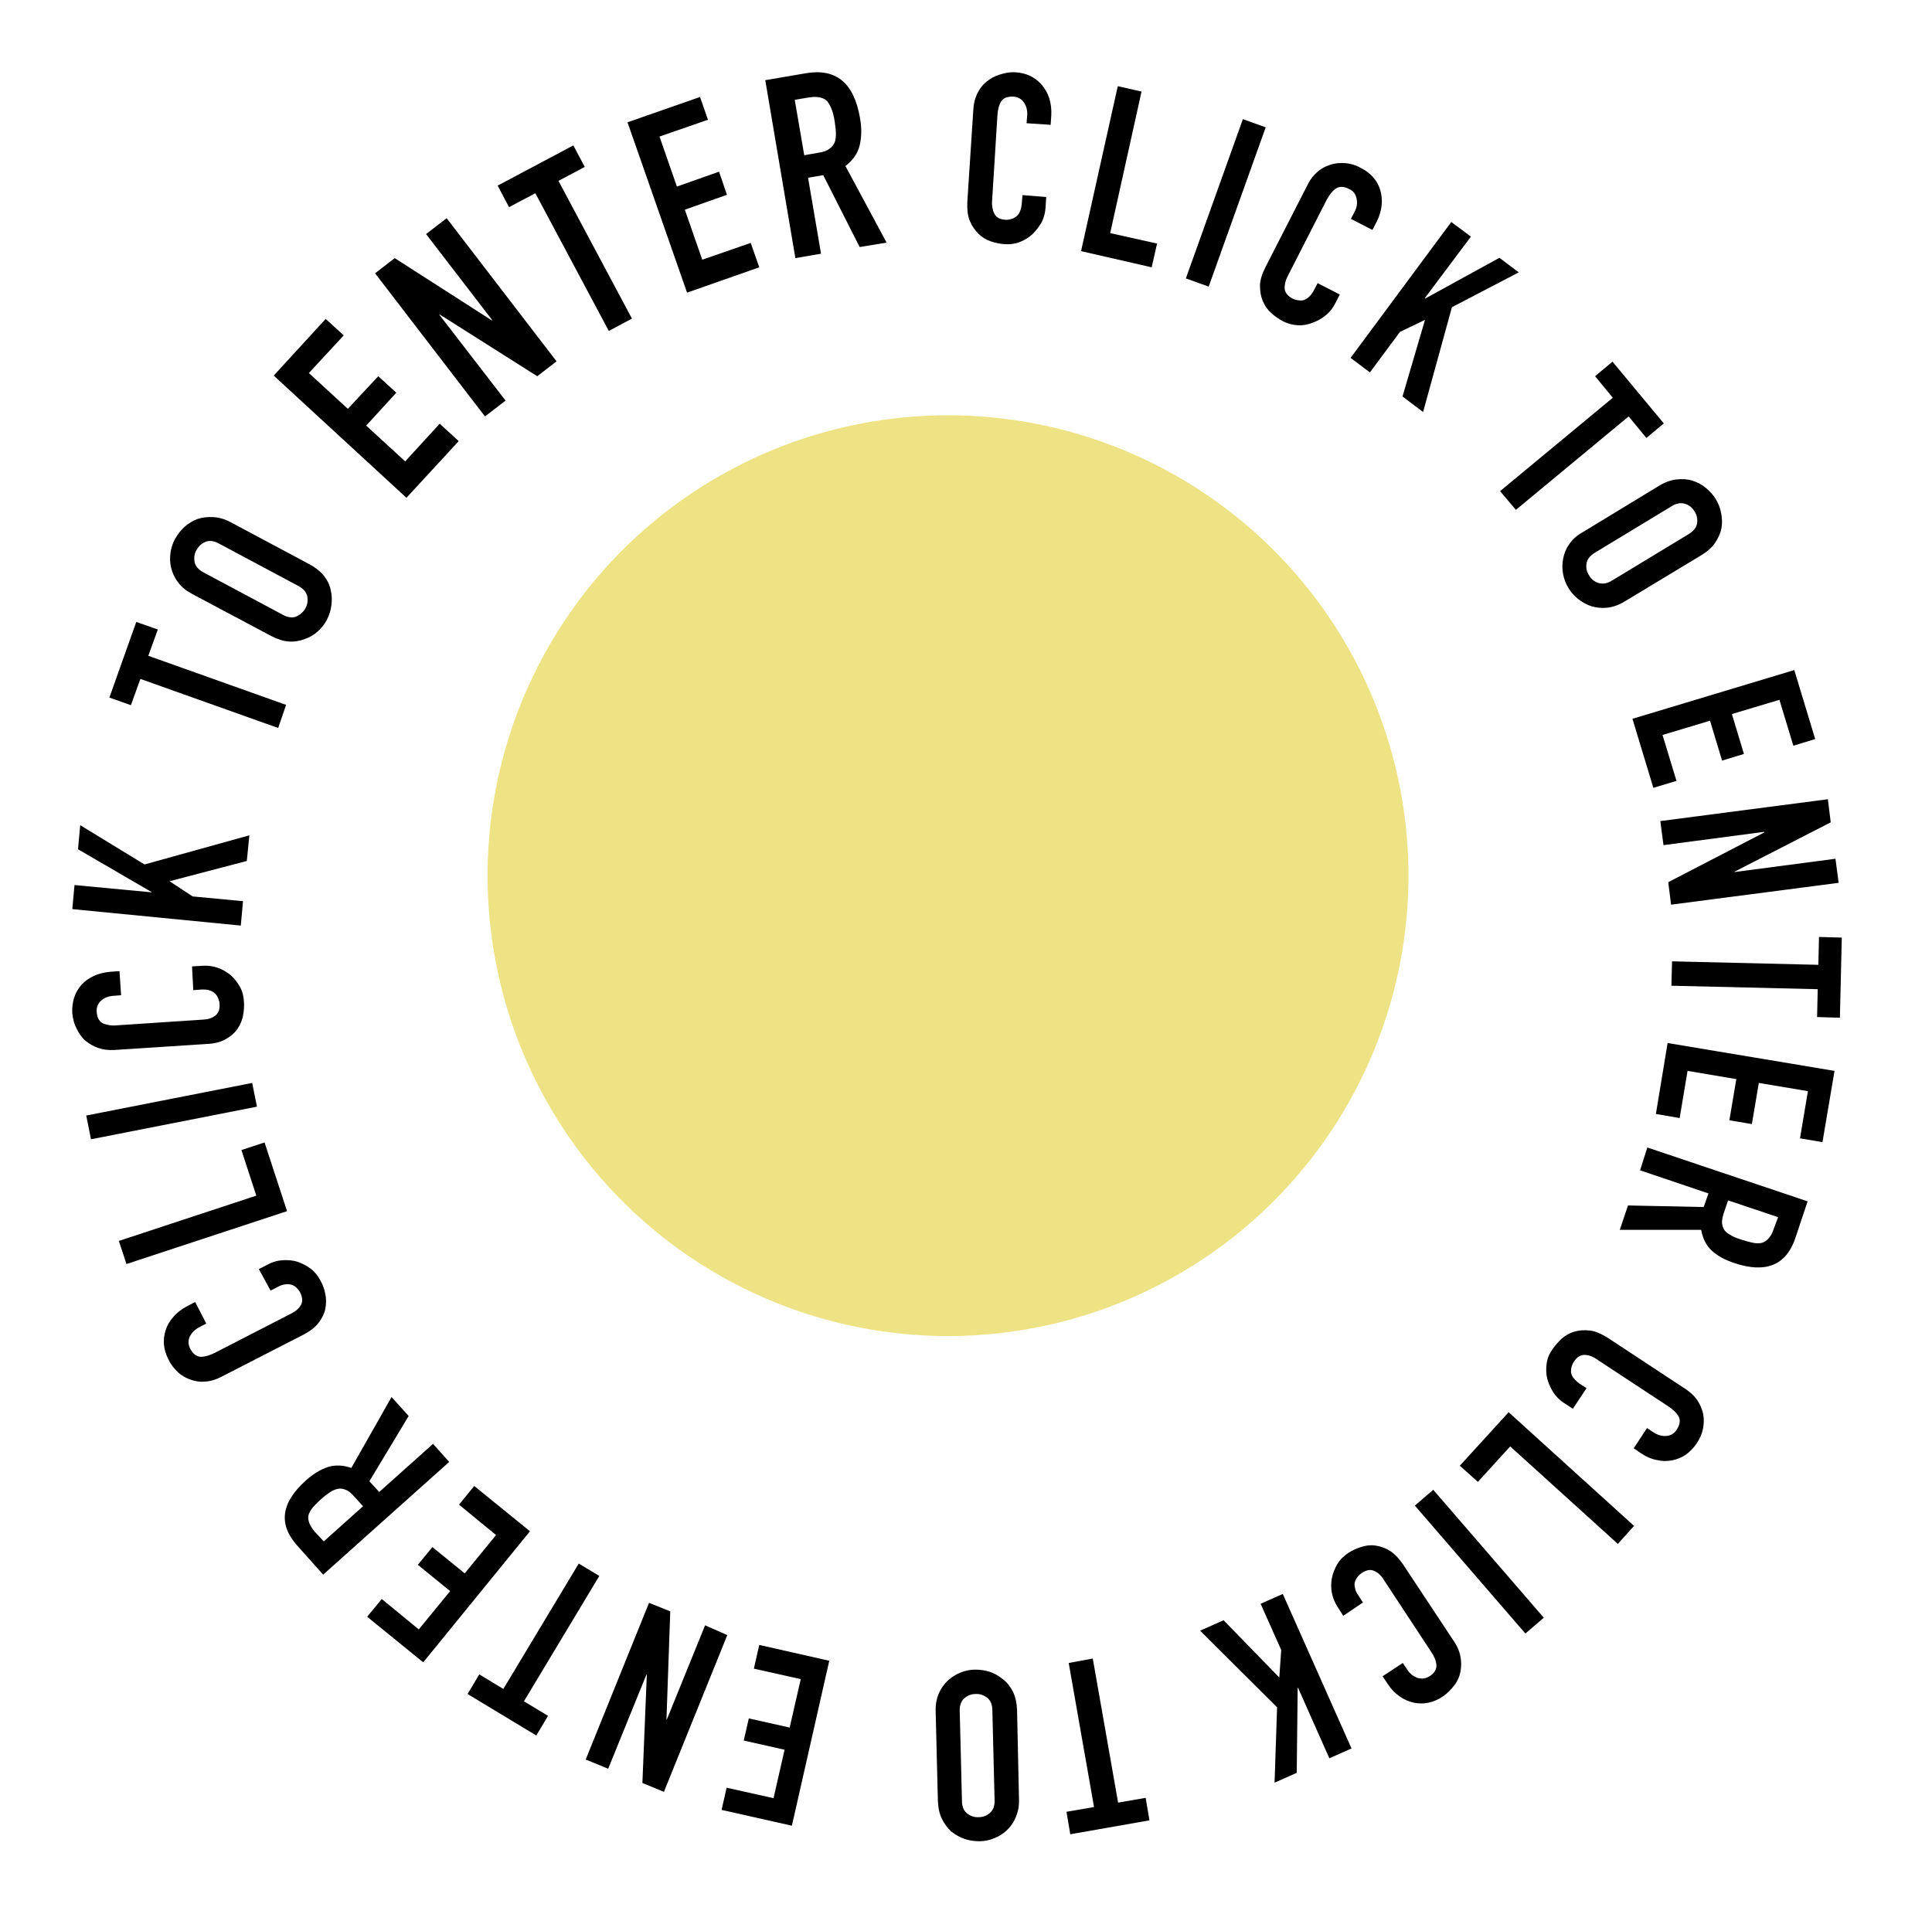 <svg width="107" height="106" viewBox="0 0 107 106" fill="none" xmlns="http://www.w3.org/2000/svg">
<circle cx="52.504" cy="48.503" r="25.5" fill="#EDE284"/>
<g filter="url(#filter0_d)">
<path d="M57.942 6.912L57.907 7.491C57.889 7.772 57.819 8.052 57.696 8.298C57.556 8.543 57.381 8.771 57.188 8.964C56.977 9.157 56.749 9.298 56.486 9.403C56.223 9.508 55.942 9.543 55.644 9.526C55.381 9.508 55.135 9.455 54.872 9.368C54.609 9.28 54.381 9.14 54.188 8.947C53.995 8.754 53.837 8.526 53.715 8.245C53.592 7.965 53.557 7.596 53.574 7.176L53.908 2.037C53.925 1.739 53.995 1.458 54.118 1.195C54.241 0.932 54.399 0.722 54.609 0.546C54.82 0.371 55.048 0.231 55.328 0.143C55.609 0.055 55.89 -0.015 56.223 0.003C56.854 0.038 57.346 0.283 57.714 0.722C57.889 0.932 58.03 1.178 58.117 1.458C58.205 1.756 58.24 2.055 58.223 2.388L58.188 2.914L56.854 2.826L56.889 2.388C56.907 2.125 56.854 1.897 56.714 1.686C56.574 1.476 56.381 1.371 56.135 1.353C55.802 1.336 55.574 1.423 55.451 1.616C55.328 1.809 55.258 2.072 55.241 2.388L54.943 7.158C54.925 7.421 54.978 7.667 55.083 7.86C55.188 8.052 55.398 8.158 55.697 8.175C55.784 8.175 55.872 8.175 55.977 8.14C56.083 8.123 56.17 8.07 56.276 8C56.363 7.93 56.433 7.842 56.486 7.719C56.539 7.596 56.574 7.456 56.591 7.263L56.626 6.807L57.942 6.912Z" fill="black"/>
<path d="M59.872 9.911L61.906 0.774L63.222 1.072L61.485 8.912L64.081 9.491L63.783 10.806L59.872 9.911Z" fill="black"/>
<path d="M65.677 11.42L68.835 2.598L70.098 3.054L66.94 11.876L65.677 11.42Z" fill="black"/>
<path d="M74.202 12.314L73.939 12.823C73.799 13.086 73.641 13.296 73.413 13.472C73.202 13.647 72.957 13.787 72.694 13.875C72.431 13.98 72.168 14.033 71.869 14.015C71.589 13.998 71.308 13.928 71.045 13.787C70.817 13.665 70.606 13.524 70.396 13.331C70.185 13.138 70.045 12.928 69.94 12.682C69.835 12.437 69.782 12.156 69.782 11.841C69.782 11.525 69.887 11.192 70.08 10.806L72.431 6.211C72.571 5.93 72.746 5.702 72.957 5.527C73.167 5.334 73.413 5.211 73.676 5.124C73.939 5.036 74.202 5.018 74.5 5.036C74.781 5.054 75.079 5.141 75.36 5.299C75.921 5.58 76.29 6.001 76.448 6.544C76.518 6.807 76.553 7.088 76.518 7.386C76.483 7.684 76.395 7.982 76.254 8.263L76.009 8.736L74.816 8.123L75.027 7.719C75.15 7.491 75.184 7.246 75.132 7C75.079 6.755 74.957 6.579 74.728 6.474C74.43 6.316 74.185 6.316 73.992 6.439C73.799 6.562 73.641 6.772 73.483 7.053L71.308 11.314C71.185 11.56 71.133 11.788 71.15 11.998C71.168 12.209 71.326 12.402 71.589 12.542C71.659 12.577 71.764 12.612 71.869 12.63C71.975 12.647 72.08 12.647 72.185 12.63C72.29 12.595 72.396 12.542 72.483 12.454C72.588 12.367 72.676 12.244 72.764 12.086L72.974 11.683L74.202 12.314Z" fill="black"/>
<path d="M74.799 15.822L80.376 8.298L81.464 9.105L78.903 12.524L78.921 12.542L83.043 10.28L84.113 11.086L80.412 13.016L78.815 18.82L77.675 17.961L78.921 13.717L77.535 14.383L75.869 16.628L74.799 15.822Z" fill="black"/>
<path d="M83.078 23.205L89.322 18.031L88.34 16.839L89.305 16.032L92.146 19.452L91.182 20.259L90.199 19.066L83.955 24.24L83.078 23.205Z" fill="black"/>
<path d="M91.883 22.907C92.199 22.714 92.532 22.591 92.848 22.556C93.164 22.521 93.462 22.538 93.743 22.626C94.006 22.714 94.251 22.837 94.479 23.029C94.707 23.222 94.883 23.415 95.023 23.643C95.163 23.871 95.269 24.134 95.321 24.415C95.374 24.696 95.391 24.976 95.339 25.257C95.286 25.537 95.163 25.8 94.988 26.064C94.813 26.327 94.55 26.555 94.234 26.747L89.989 29.308C89.656 29.518 89.322 29.624 89.024 29.659C88.709 29.694 88.428 29.659 88.165 29.589C87.884 29.501 87.638 29.361 87.41 29.185C87.182 29.01 87.007 28.799 86.867 28.571C86.726 28.343 86.621 28.08 86.569 27.8C86.516 27.519 86.516 27.238 86.569 26.958C86.621 26.677 86.726 26.397 86.902 26.151C87.077 25.888 87.323 25.66 87.674 25.467L91.883 22.907ZM88.34 26.607C88.059 26.783 87.902 26.976 87.867 27.203C87.832 27.431 87.867 27.66 88.007 27.87C88.13 28.08 88.305 28.221 88.533 28.291C88.761 28.361 89.007 28.326 89.287 28.151L93.515 25.59C93.795 25.415 93.953 25.222 93.988 24.994C94.023 24.766 93.988 24.538 93.848 24.327C93.725 24.117 93.55 23.977 93.322 23.906C93.094 23.836 92.848 23.871 92.567 24.047L88.34 26.607Z" fill="black"/>
<path d="M90.41 35.814L99.373 33.114L100.531 36.937L99.321 37.305L98.549 34.762L95.918 35.551L96.584 37.761L95.374 38.129L94.707 35.92L92.076 36.709L92.848 39.252L91.568 39.638L90.41 35.814Z" fill="black"/>
<path d="M91.954 41.479L101.233 40.269L101.391 41.549L96.058 44.285V44.303L101.654 43.566L101.829 44.899L92.55 46.109L92.392 44.864L97.707 42.11V42.075L92.129 42.812L91.954 41.479Z" fill="black"/>
<path d="M92.603 49.248L100.706 49.441L100.741 47.898L102.004 47.933L101.899 52.37L100.636 52.335L100.671 50.791L92.567 50.599L92.603 49.248Z" fill="black"/>
<path d="M92.357 53.773L101.601 55.316L100.934 59.262L99.689 59.052L100.128 56.439L97.409 55.983L97.023 58.263L95.778 58.052L96.163 55.772L93.462 55.316L93.024 57.929L91.708 57.701L92.357 53.773Z" fill="black"/>
<path d="M91.234 59.56L100.11 62.542L99.426 64.594C98.917 66.084 97.794 66.54 96.058 65.962C95.532 65.786 95.111 65.558 94.813 65.278C94.497 64.997 94.304 64.611 94.216 64.12H89.708L90.164 62.77L94.356 62.857L94.62 62.103L90.831 60.823L91.234 59.56ZM98.479 63.419L95.707 62.489L95.462 63.208C95.391 63.436 95.356 63.629 95.374 63.769C95.391 63.927 95.444 64.05 95.532 64.173C95.62 64.278 95.76 64.366 95.918 64.453C96.076 64.541 96.269 64.611 96.496 64.681C96.725 64.751 96.918 64.804 97.093 64.839C97.268 64.874 97.444 64.874 97.584 64.839C97.865 64.751 98.093 64.506 98.233 64.067L98.479 63.419Z" fill="black"/>
<path d="M87.112 74.029L86.621 73.713C86.376 73.555 86.183 73.362 86.025 73.117C85.867 72.871 85.762 72.626 85.691 72.363C85.621 72.082 85.621 71.819 85.656 71.538C85.691 71.258 85.797 70.995 85.972 70.749C86.112 70.539 86.288 70.346 86.481 70.153C86.691 69.978 86.919 69.837 87.182 69.767C87.445 69.68 87.726 69.662 88.042 69.697C88.358 69.732 88.673 69.872 89.042 70.1L93.357 72.942C93.62 73.117 93.83 73.31 93.988 73.538C94.146 73.766 94.251 74.011 94.322 74.292C94.374 74.555 94.374 74.835 94.322 75.116C94.269 75.397 94.146 75.677 93.971 75.94C93.62 76.466 93.164 76.782 92.603 76.887C92.322 76.94 92.041 76.94 91.76 76.87C91.462 76.817 91.182 76.695 90.919 76.519L90.48 76.221L91.217 75.099L91.585 75.344C91.796 75.484 92.041 75.555 92.287 75.537C92.532 75.519 92.725 75.397 92.866 75.186C93.041 74.906 93.076 74.66 92.971 74.467C92.866 74.274 92.673 74.081 92.409 73.906L88.41 71.275C88.182 71.118 87.954 71.047 87.744 71.047C87.533 71.047 87.323 71.17 87.165 71.433C87.112 71.503 87.077 71.591 87.042 71.696C87.007 71.802 87.007 71.907 87.007 72.012C87.025 72.117 87.06 72.222 87.147 72.328C87.235 72.433 87.34 72.538 87.481 72.643L87.867 72.889L87.112 74.029Z" fill="black"/>
<path d="M83.552 74.222L90.498 80.518L89.603 81.517L83.639 76.116L81.85 78.08L80.85 77.186L83.552 74.222Z" fill="black"/>
<path d="M79.377 78.518L85.499 85.604L84.481 86.481L78.359 79.395L79.377 78.518Z" fill="black"/>
<path d="M74.395 85.498L74.08 85.007C73.922 84.762 73.817 84.499 73.764 84.236C73.711 83.955 73.711 83.692 73.764 83.411C73.817 83.131 73.922 82.885 74.062 82.64C74.202 82.394 74.413 82.201 74.658 82.026C74.869 81.886 75.097 81.78 75.36 81.693C75.623 81.605 75.886 81.57 76.149 81.605C76.43 81.64 76.693 81.728 76.956 81.886C77.219 82.043 77.465 82.306 77.71 82.657L80.552 86.954C80.728 87.217 80.833 87.48 80.885 87.761C80.938 88.041 80.938 88.304 80.885 88.585C80.833 88.866 80.728 89.111 80.552 89.339C80.377 89.567 80.166 89.795 79.903 89.971C79.377 90.321 78.833 90.427 78.272 90.304C77.991 90.234 77.746 90.128 77.5 89.953C77.254 89.778 77.044 89.567 76.868 89.287L76.57 88.848L77.693 88.112L77.939 88.48C78.079 88.708 78.272 88.848 78.5 88.936C78.728 89.006 78.956 88.988 79.166 88.848C79.447 88.673 79.57 88.462 79.552 88.217C79.535 87.989 79.43 87.743 79.254 87.48L76.623 83.482C76.483 83.254 76.307 83.096 76.097 83.008C75.904 82.92 75.676 82.955 75.413 83.131C75.343 83.183 75.272 83.236 75.202 83.324C75.132 83.411 75.079 83.499 75.044 83.604C75.009 83.71 75.009 83.815 75.044 83.955C75.062 84.095 75.132 84.236 75.237 84.376L75.483 84.762L74.395 85.498Z" fill="black"/>
<path d="M71.045 84.288L74.851 92.847L73.623 93.39L71.887 89.479L71.869 89.497L71.817 94.197L70.589 94.741L70.729 90.567L66.467 86.323L67.765 85.744L70.852 88.918L70.957 87.392L69.817 84.832L71.045 84.288Z" fill="black"/>
<path d="M60.521 87.866L61.924 95.846L63.45 95.582L63.66 96.828L59.275 97.599L59.065 96.354L60.591 96.091L59.188 88.112L60.521 87.866Z" fill="black"/>
<path d="M56.434 95.653C56.451 96.021 56.381 96.372 56.258 96.652C56.135 96.95 55.96 97.196 55.749 97.389C55.539 97.582 55.311 97.722 55.048 97.827C54.785 97.933 54.522 97.985 54.241 97.985C53.978 97.985 53.697 97.95 53.434 97.862C53.171 97.775 52.925 97.634 52.697 97.459C52.487 97.266 52.311 97.038 52.171 96.757C52.031 96.477 51.961 96.144 51.943 95.758L51.82 90.812C51.803 90.426 51.873 90.076 51.996 89.795C52.118 89.514 52.294 89.269 52.487 89.094C52.697 88.901 52.943 88.743 53.206 88.638C53.469 88.532 53.732 88.48 54.013 88.48C54.276 88.48 54.557 88.515 54.82 88.603C55.083 88.69 55.328 88.831 55.556 89.023C55.785 89.199 55.96 89.427 56.1 89.707C56.241 89.988 56.311 90.321 56.328 90.707L56.434 95.653ZM54.96 90.742C54.96 90.409 54.855 90.181 54.679 90.041C54.504 89.9 54.276 89.813 54.03 89.83C53.785 89.83 53.574 89.918 53.399 90.076C53.224 90.234 53.136 90.479 53.153 90.795L53.276 95.74C53.276 96.074 53.381 96.302 53.557 96.442C53.732 96.582 53.96 96.67 54.206 96.652C54.451 96.652 54.662 96.565 54.837 96.407C55.013 96.249 55.1 96.003 55.083 95.688L54.96 90.742Z" fill="black"/>
<path d="M45.927 87.989L43.857 97.126L39.963 96.249L40.243 95.021L42.84 95.6L43.453 92.917L41.191 92.408L41.471 91.181L43.734 91.689L44.348 89.006L41.752 88.427L42.05 87.112L45.927 87.989Z" fill="black"/>
<path d="M40.279 86.568L36.77 95.249L35.578 94.758L35.823 88.76L35.806 88.743L33.683 93.969L32.438 93.46L35.946 84.779L37.121 85.253L36.911 91.233L36.928 91.251L39.051 86.025L40.279 86.568Z" fill="black"/>
<path d="M33.192 83.289L29.017 90.234L30.351 91.04L29.702 92.128L25.895 89.83L26.544 88.743L27.877 89.55L32.052 82.605L33.192 83.289Z" fill="black"/>
<path d="M29.351 80.816L23.439 88.076L20.335 85.551L21.142 84.569L23.194 86.252L24.93 84.13L23.141 82.675L23.948 81.693L25.737 83.148L27.474 81.026L25.422 79.343L26.264 78.308L29.351 80.816Z" fill="black"/>
<path d="M24.878 76.975L17.897 83.219L16.458 81.605C15.406 80.43 15.564 79.237 16.932 78.01C17.335 77.641 17.756 77.396 18.16 77.256C18.563 77.133 19.002 77.15 19.458 77.308L21.686 73.38L22.633 74.432L20.458 78.045L21.001 78.641L23.983 75.975L24.878 76.975ZM17.932 81.377L20.107 79.43L19.598 78.869C19.44 78.694 19.3 78.571 19.142 78.518C19.002 78.466 18.861 78.431 18.704 78.466C18.563 78.501 18.423 78.553 18.265 78.659C18.107 78.764 17.949 78.887 17.774 79.044C17.599 79.202 17.458 79.343 17.335 79.483C17.213 79.623 17.142 79.764 17.09 79.904C17.02 80.184 17.142 80.5 17.441 80.851L17.932 81.377Z" fill="black"/>
<path d="M14.336 66.295L14.845 66.032C15.108 65.891 15.371 65.821 15.651 65.804C15.932 65.786 16.213 65.804 16.476 65.891C16.739 65.979 16.985 66.102 17.212 66.277C17.441 66.453 17.616 66.68 17.756 66.944C17.879 67.172 17.967 67.417 18.019 67.68C18.072 67.943 18.072 68.206 18.019 68.487C17.967 68.75 17.844 69.013 17.651 69.259C17.476 69.504 17.177 69.732 16.809 69.925L12.231 72.275C11.95 72.415 11.687 72.503 11.406 72.52C11.126 72.556 10.845 72.52 10.6 72.433C10.336 72.345 10.091 72.222 9.88 72.029C9.67 71.837 9.477 71.609 9.337 71.311C9.039 70.749 9.003 70.206 9.179 69.662C9.267 69.399 9.407 69.153 9.617 68.925C9.81 68.697 10.056 68.522 10.336 68.364L10.81 68.119L11.424 69.311L11.021 69.522C10.793 69.644 10.617 69.82 10.512 70.03C10.407 70.258 10.424 70.469 10.53 70.697C10.687 70.995 10.88 71.135 11.108 71.153C11.336 71.153 11.6 71.082 11.88 70.942L16.142 68.75C16.388 68.627 16.564 68.469 16.669 68.276C16.774 68.084 16.756 67.856 16.616 67.575C16.581 67.505 16.511 67.417 16.441 67.347C16.37 67.277 16.283 67.207 16.178 67.172C16.072 67.136 15.967 67.119 15.827 67.136C15.687 67.154 15.546 67.189 15.388 67.277L14.985 67.487L14.336 66.295Z" fill="black"/>
<path d="M15.897 63.085L7.004 66.014L6.583 64.734L14.195 62.226L13.371 59.701L14.652 59.28L15.897 63.085Z" fill="black"/>
<path d="M14.231 57.298L5.039 59.104L4.776 57.789L13.967 55.983L14.231 57.298Z" fill="black"/>
<path d="M10.635 49.529L11.214 49.494C11.512 49.476 11.775 49.511 12.038 49.599C12.301 49.687 12.547 49.827 12.757 50.002C12.968 50.178 13.143 50.406 13.283 50.651C13.424 50.897 13.494 51.177 13.511 51.475C13.529 51.739 13.511 51.984 13.459 52.265C13.406 52.528 13.301 52.773 13.143 53.001C12.985 53.229 12.775 53.405 12.494 53.562C12.213 53.72 11.88 53.808 11.459 53.825L6.32 54.159C6.022 54.176 5.723 54.141 5.46 54.053C5.197 53.966 4.952 53.825 4.741 53.65C4.531 53.475 4.373 53.247 4.25 52.984C4.11 52.738 4.039 52.44 4.004 52.124C3.969 51.493 4.145 50.967 4.513 50.546C4.706 50.336 4.934 50.178 5.197 50.055C5.46 49.932 5.758 49.862 6.092 49.827L6.618 49.792L6.706 51.125L6.267 51.16C6.004 51.177 5.776 51.265 5.601 51.423C5.425 51.581 5.337 51.791 5.355 52.037C5.373 52.37 5.495 52.58 5.706 52.686C5.916 52.773 6.179 52.826 6.495 52.791L11.266 52.475C11.547 52.458 11.757 52.387 11.933 52.247C12.108 52.107 12.178 51.896 12.161 51.598C12.161 51.511 12.126 51.423 12.091 51.318C12.056 51.212 12.003 51.125 11.915 51.037C11.845 50.967 11.74 50.897 11.617 50.862C11.494 50.809 11.336 50.809 11.161 50.809L10.705 50.844L10.635 49.529Z" fill="black"/>
<path d="M13.336 47.267L4.004 46.355L4.127 45.022L8.39 45.425V45.407L4.32 43.04L4.443 41.707L8.004 43.882L13.81 42.268L13.669 43.689L9.389 44.811L10.67 45.653L13.459 45.916L13.336 47.267Z" fill="black"/>
<path d="M15.406 36.323L7.776 33.605L7.249 35.06L6.057 34.639L7.548 30.448L8.74 30.869L8.214 32.324L15.844 35.043L15.406 36.323Z" fill="black"/>
<path d="M10.652 28.905C10.319 28.729 10.056 28.519 9.863 28.256C9.67 28.01 9.547 27.73 9.477 27.449C9.407 27.168 9.407 26.905 9.442 26.625C9.477 26.344 9.565 26.081 9.705 25.835C9.845 25.59 10.003 25.38 10.214 25.187C10.424 24.994 10.67 24.853 10.933 24.748C11.196 24.66 11.494 24.625 11.81 24.643C12.126 24.66 12.441 24.748 12.775 24.924L17.142 27.256C17.493 27.449 17.756 27.659 17.949 27.905C18.142 28.151 18.265 28.414 18.318 28.694C18.388 28.975 18.388 29.255 18.353 29.536C18.318 29.817 18.23 30.08 18.107 30.325C17.984 30.571 17.809 30.781 17.598 30.974C17.388 31.167 17.142 31.307 16.879 31.395C16.616 31.5 16.318 31.553 16.02 31.535C15.704 31.518 15.388 31.413 15.037 31.237L10.652 28.905ZM15.651 30.045C15.932 30.202 16.195 30.238 16.406 30.15C16.616 30.062 16.792 29.904 16.914 29.694C17.037 29.483 17.055 29.255 17.02 29.027C16.967 28.799 16.809 28.607 16.511 28.449L12.143 26.116C11.863 25.958 11.6 25.923 11.389 26.011C11.161 26.099 11.003 26.256 10.88 26.467C10.758 26.677 10.74 26.905 10.775 27.133C10.828 27.361 10.986 27.554 11.284 27.712L15.651 30.045Z" fill="black"/>
<path d="M22.51 23.573L15.16 16.804L18.037 13.664L19.037 14.576L17.107 16.663L19.265 18.645L20.949 16.839L21.948 17.751L20.282 19.575L22.44 21.556L24.352 19.469L25.404 20.434L22.51 23.573Z" fill="black"/>
<path d="M26.86 19.066L20.773 11.139L21.861 10.297L27.246 13.752L27.263 13.735L23.597 8.964L24.737 8.087L30.824 16.015L29.754 16.839L24.352 13.419L24.334 13.437L28 18.189L26.86 19.066Z" fill="black"/>
<path d="M33.718 14.331L29.649 6.702L28.193 7.474L27.561 6.281L31.754 4.054L32.385 5.246L30.929 6.018L34.999 13.647L33.718 14.331Z" fill="black"/>
<path d="M38.051 12.209L34.753 2.774L38.77 1.371L39.209 2.633L36.525 3.563L37.489 6.334L39.822 5.509L40.261 6.79L37.928 7.614L38.893 10.385L41.577 9.455L42.05 10.806L38.051 12.209Z" fill="black"/>
<path d="M44.05 10.297L42.383 0.441L44.646 0.055C46.313 -0.225 47.295 0.599 47.628 2.528C47.733 3.107 47.716 3.615 47.611 4.054C47.505 4.492 47.242 4.878 46.821 5.194L49.102 9.438L47.611 9.683L45.593 5.702L44.752 5.843L45.471 10.052L44.05 10.297ZM44.015 1.528L44.541 4.598L45.348 4.457C45.593 4.422 45.786 4.352 45.927 4.247C46.067 4.159 46.155 4.036 46.225 3.896C46.278 3.756 46.295 3.58 46.295 3.387C46.295 3.195 46.26 2.967 46.225 2.721C46.19 2.475 46.137 2.247 46.067 2.072C45.997 1.897 45.927 1.756 45.822 1.616C45.611 1.388 45.243 1.318 44.752 1.406L44.015 1.528Z" fill="black"/>
</g>
<defs>
<filter id="filter0_d" x="0" y="-3.05176e-05" width="106.004" height="105.985" filterUnits="userSpaceOnUse" color-interpolation-filters="sRGB">
<feFlood flood-opacity="0" result="BackgroundImageFix"/>
<feColorMatrix in="SourceAlpha" type="matrix" values="0 0 0 0 0 0 0 0 0 0 0 0 0 0 0 0 0 0 127 0"/>
<feOffset dy="4"/>
<feGaussianBlur stdDeviation="2"/>
<feColorMatrix type="matrix" values="0 0 0 0 0 0 0 0 0 0 0 0 0 0 0 0 0 0 0.25 0"/>
<feBlend mode="normal" in2="BackgroundImageFix" result="effect1_dropShadow"/>
<feBlend mode="normal" in="SourceGraphic" in2="effect1_dropShadow" result="shape"/>
</filter>
</defs>
</svg>
